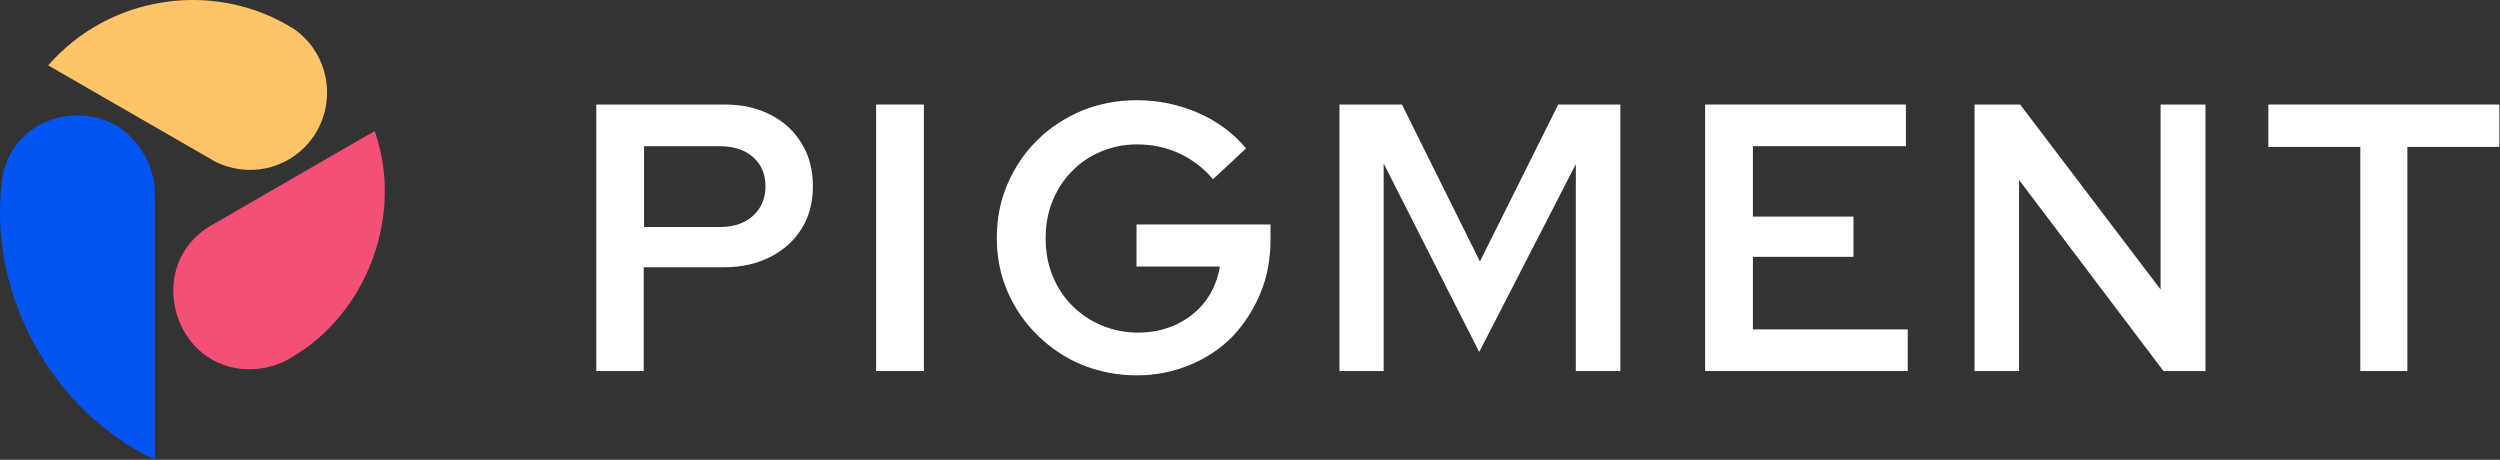 <svg width="696" height="128" viewBox="0 0 696 128" fill="none" xmlns="http://www.w3.org/2000/svg">
<rect x="0" y="0" width="696" height="128" fill="#333333" stroke="none"/>
<path d="M166.009 103.3V29.1H201.809C206.709 29.1 211.009 30.1 214.609 32C218.309 33.9 221.209 36.6 223.209 40C225.309 43.4 226.309 47.3 226.309 51.9C226.309 56.3 225.309 60.2 223.209 63.6C221.109 67 218.209 69.6 214.509 71.5C210.809 73.4 206.509 74.4 201.709 74.4H179.209V103.3H166.009ZM179.309 63.2H200.409C204.209 63.2 207.309 62.2 209.609 60.1C211.909 58 213.109 55.3 213.109 51.9C213.109 48.4 211.909 45.7 209.609 43.7C207.309 41.7 204.209 40.7 200.409 40.7H179.309V63.2Z" fill="#FFFFFF"/>
<path d="M243.909 103.3V29.1H257.209V103.3H243.909Z" fill="#FFFFFF"/>
<path d="M316.609 104.5C311.109 104.5 306.009 103.5 301.309 101.6C296.609 99.7 292.509 96.9 288.909 93.4C285.309 89.9 282.509 85.8 280.509 81.2C278.509 76.6 277.509 71.6 277.509 66.2C277.509 60.8 278.509 55.8 280.509 51.2C282.509 46.6 285.209 42.5 288.809 39C292.309 35.5 296.509 32.8 301.209 30.8C305.909 28.9 311.009 27.9 316.509 27.9C322.509 27.9 328.209 29.1 333.509 31.4C338.809 33.7 343.309 37 346.909 41.3L337.709 49.9C335.109 46.8 331.909 44.4 328.309 42.7C324.609 41 320.709 40.2 316.509 40.2C312.909 40.2 309.609 40.9 306.509 42.2C303.409 43.5 300.709 45.3 298.409 47.7C296.109 50 294.309 52.8 293.009 56C291.709 59.2 291.109 62.6 291.109 66.4C291.109 70.1 291.709 73.5 293.009 76.7C294.309 79.9 296.109 82.7 298.509 85.1C300.909 87.5 303.609 89.3 306.709 90.6C309.809 91.9 313.209 92.6 316.909 92.6C320.809 92.6 324.309 91.8 327.609 90.3C330.809 88.7 333.509 86.6 335.609 83.8C337.709 81 339.009 77.8 339.609 74.2H316.409V62.5H353.709V66.7C353.709 72.1 352.809 77.1 350.909 81.6C349.009 86.2 346.409 90.2 343.209 93.6C339.909 97 336.009 99.6 331.509 101.5C326.709 103.5 321.809 104.5 316.609 104.5Z" fill="#FFFFFF"/>
<path d="M372.909 103.3V29.1H390.309L412.009 72.8L433.809 29.1H451.109V103.3H438.709V45.7L411.809 98L385.209 45.5V103.3H372.909Z" fill="#FFFFFF"/>
<path d="M474.709 103.3V29.1H530.609V40.7H488.009V60.3H516.009V71.5H488.009V91.7H531.109V103.3H474.709Z" fill="#FFFFFF"/>
<path d="M549.709 103.3V29.1H562.409L601.509 80.6V29.1H614.009V103.3H602.309L562.109 50.1V103.3H549.709Z" fill="#FFFFFF"/>
<path d="M657.109 103.3V40.9H631.509V29.1H695.809V40.9H670.209V103.3H657.109Z" fill="#FFFFFF"/>
<path d="M69.709 102.8C48.009 103 40.009 73.7 58.709 62.8C67.109 58 95.509 41.5 104.309 36.5C112.509 59.7 102.309 87.3 81.009 99.6C77.809 101.6 73.609 102.8 69.709 102.8Z" fill="#F34F77"/>
<path d="M69.609 47.3C66.109 47.3 62.609 46.4 59.509 44.8L58.709 44.3L13.409 18.2C21.809 8.6 33.309 2.4 45.809 0.6C48.409 0.2 51.009 0 53.609 0C62.709 0 71.709 2.3 79.509 6.7C79.709 6.8 81.309 7.8 81.609 7.9C90.909 14.2 93.809 26.7 88.209 36.5C84.409 43.2 77.309 47.3 69.609 47.3Z" fill="#FFC368"/>
<path d="M43.109 128C14.509 114.4 -3.291 82.1 0.509 50.6C0.809 47.5 1.709 44.8 3.209 42.4C10.009 30.4 28.009 28.5 37.109 38.9C40.909 43 43.109 48.4 43.109 54.1V128Z" fill="#0355F3"/>
</svg>
